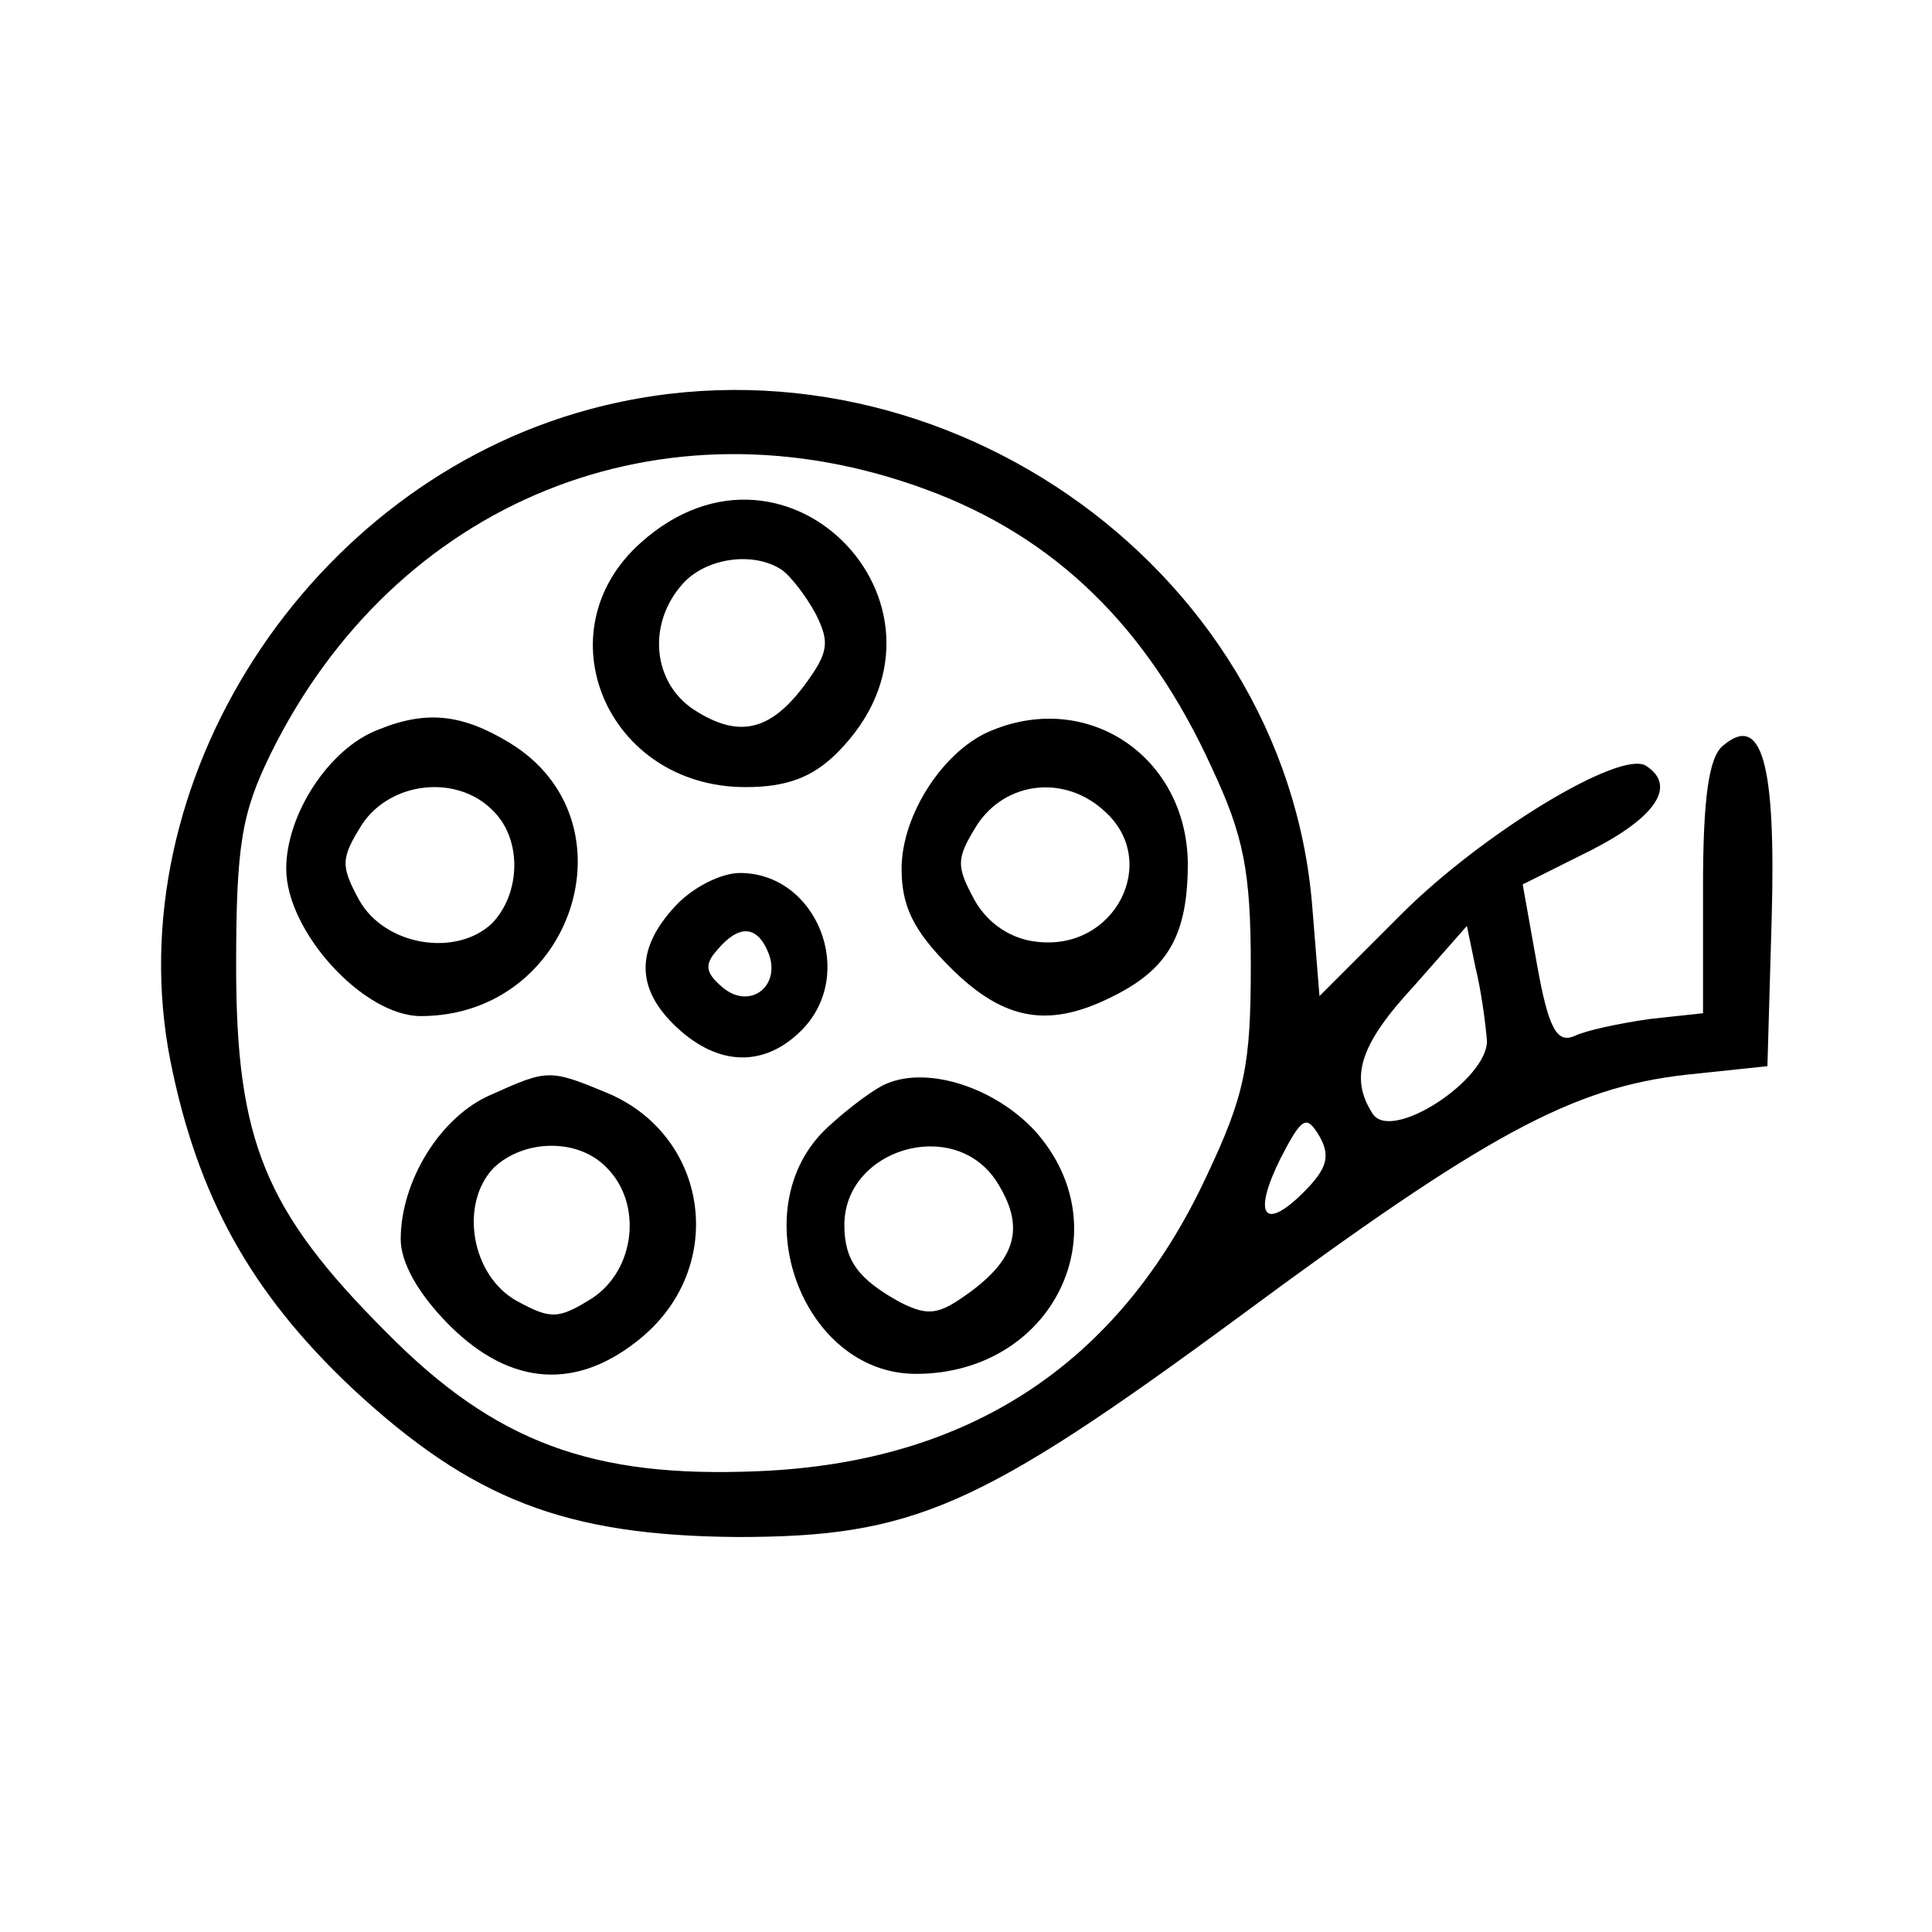 <?xml version="1.0" standalone="no"?>
<!DOCTYPE svg PUBLIC "-//W3C//DTD SVG 20010904//EN"
 "http://www.w3.org/TR/2001/REC-SVG-20010904/DTD/svg10.dtd">
<svg version="1.0" xmlns="http://www.w3.org/2000/svg"
 width="135pt" height="135pt" viewBox="0 0 135 135"
 preserveAspectRatio="xMidYMid meet">
<g transform="translate(0,135) scale(0.1,-0.1)"
fill="#000000" stroke="none">
<path d="M412 1064 c-197 -53 -331 -261 -293 -455 19 -95 56 -162 127 -229 84
-78 149 -103 269 -104 123 0 169 20 351 154 173 128 233 160 312 169 l57 6 3
104 c3 108 -7 143 -34 120 -10 -8 -14 -37 -14 -99 l0 -88 -37 -4 c-21 -3 -45
-8 -53 -12 -12 -5 -18 5 -26 50 l-10 56 48 24 c45 23 60 45 38 59 -18 11 -114
-47 -171 -104 l-57 -57 -5 62 c-19 241 -268 412 -505 348z m235 -56 c90 -33
155 -96 200 -195 22 -47 27 -72 27 -138 0 -69 -4 -90 -31 -147 -61 -131 -166
-200 -313 -206 -116 -5 -184 20 -260 97 -85 85 -105 134 -105 256 0 85 4 107
24 148 87 177 274 253 458 185z m392 -385 c1 -27 -67 -72 -80 -51 -16 25 -9
48 29 89 l37 42 6 -29 c4 -16 7 -39 8 -51z m-128 -106 c-28 -28 -36 -16 -16
24 15 29 18 30 27 15 8 -14 5 -23 -11 -39z"/>
<path d="M448 971 c-70 -62 -24 -171 73 -171 29 0 47 7 64 24 98 98 -34 239
-137 147z m98 -19 c6 -4 17 -18 24 -31 10 -20 9 -27 -8 -50 -24 -32 -46 -37
-77 -17 -29 19 -33 60 -8 88 16 18 49 23 69 10z"/>
<path d="M264 840 c-34 -13 -64 -59 -64 -97 0 -44 54 -103 94 -103 107 0 151
137 62 191 -33 20 -58 23 -92 9z m80 -56 c21 -20 20 -58 0 -79 -25 -24 -75
-16 -93 16 -13 24 -13 29 2 53 20 30 66 35 91 10z"/>
<path d="M694 840 c-34 -13 -64 -59 -64 -97 0 -26 8 -43 34 -69 38 -38 70 -43
116 -19 37 19 50 43 50 92 -1 74 -69 120 -136 93z m78 -57 c39 -35 7 -98 -48
-91 -18 2 -34 13 -43 29 -13 24 -13 29 2 53 20 30 61 35 89 9z"/>
<path d="M472 717 c-28 -30 -28 -58 1 -85 29 -27 61 -28 87 -2 39 39 11 110
-43 110 -13 0 -33 -10 -45 -23z m65 -33 c9 -23 -13 -40 -32 -24 -12 10 -13 16
-4 26 15 18 28 18 36 -2z"/>
<path d="M343 585 c-35 -15 -63 -60 -63 -101 0 -16 12 -38 34 -60 43 -43 90
-46 135 -8 59 50 46 140 -24 170 -41 17 -42 17 -82 -1z m81 -51 c25 -25 20
-71 -10 -91 -24 -15 -29 -15 -53 -2 -32 18 -40 68 -16 93 21 20 59 21 79 0z"/>
<path d="M620 593 c-8 -3 -27 -17 -42 -31 -60 -56 -18 -172 62 -172 96 0 145
101 83 170 -28 30 -74 45 -103 33z m76 -68 c20 -31 15 -53 -17 -77 -23 -17
-30 -18 -50 -8 -29 16 -39 29 -39 54 0 53 76 76 106 31z"/>
</g>
</svg>
